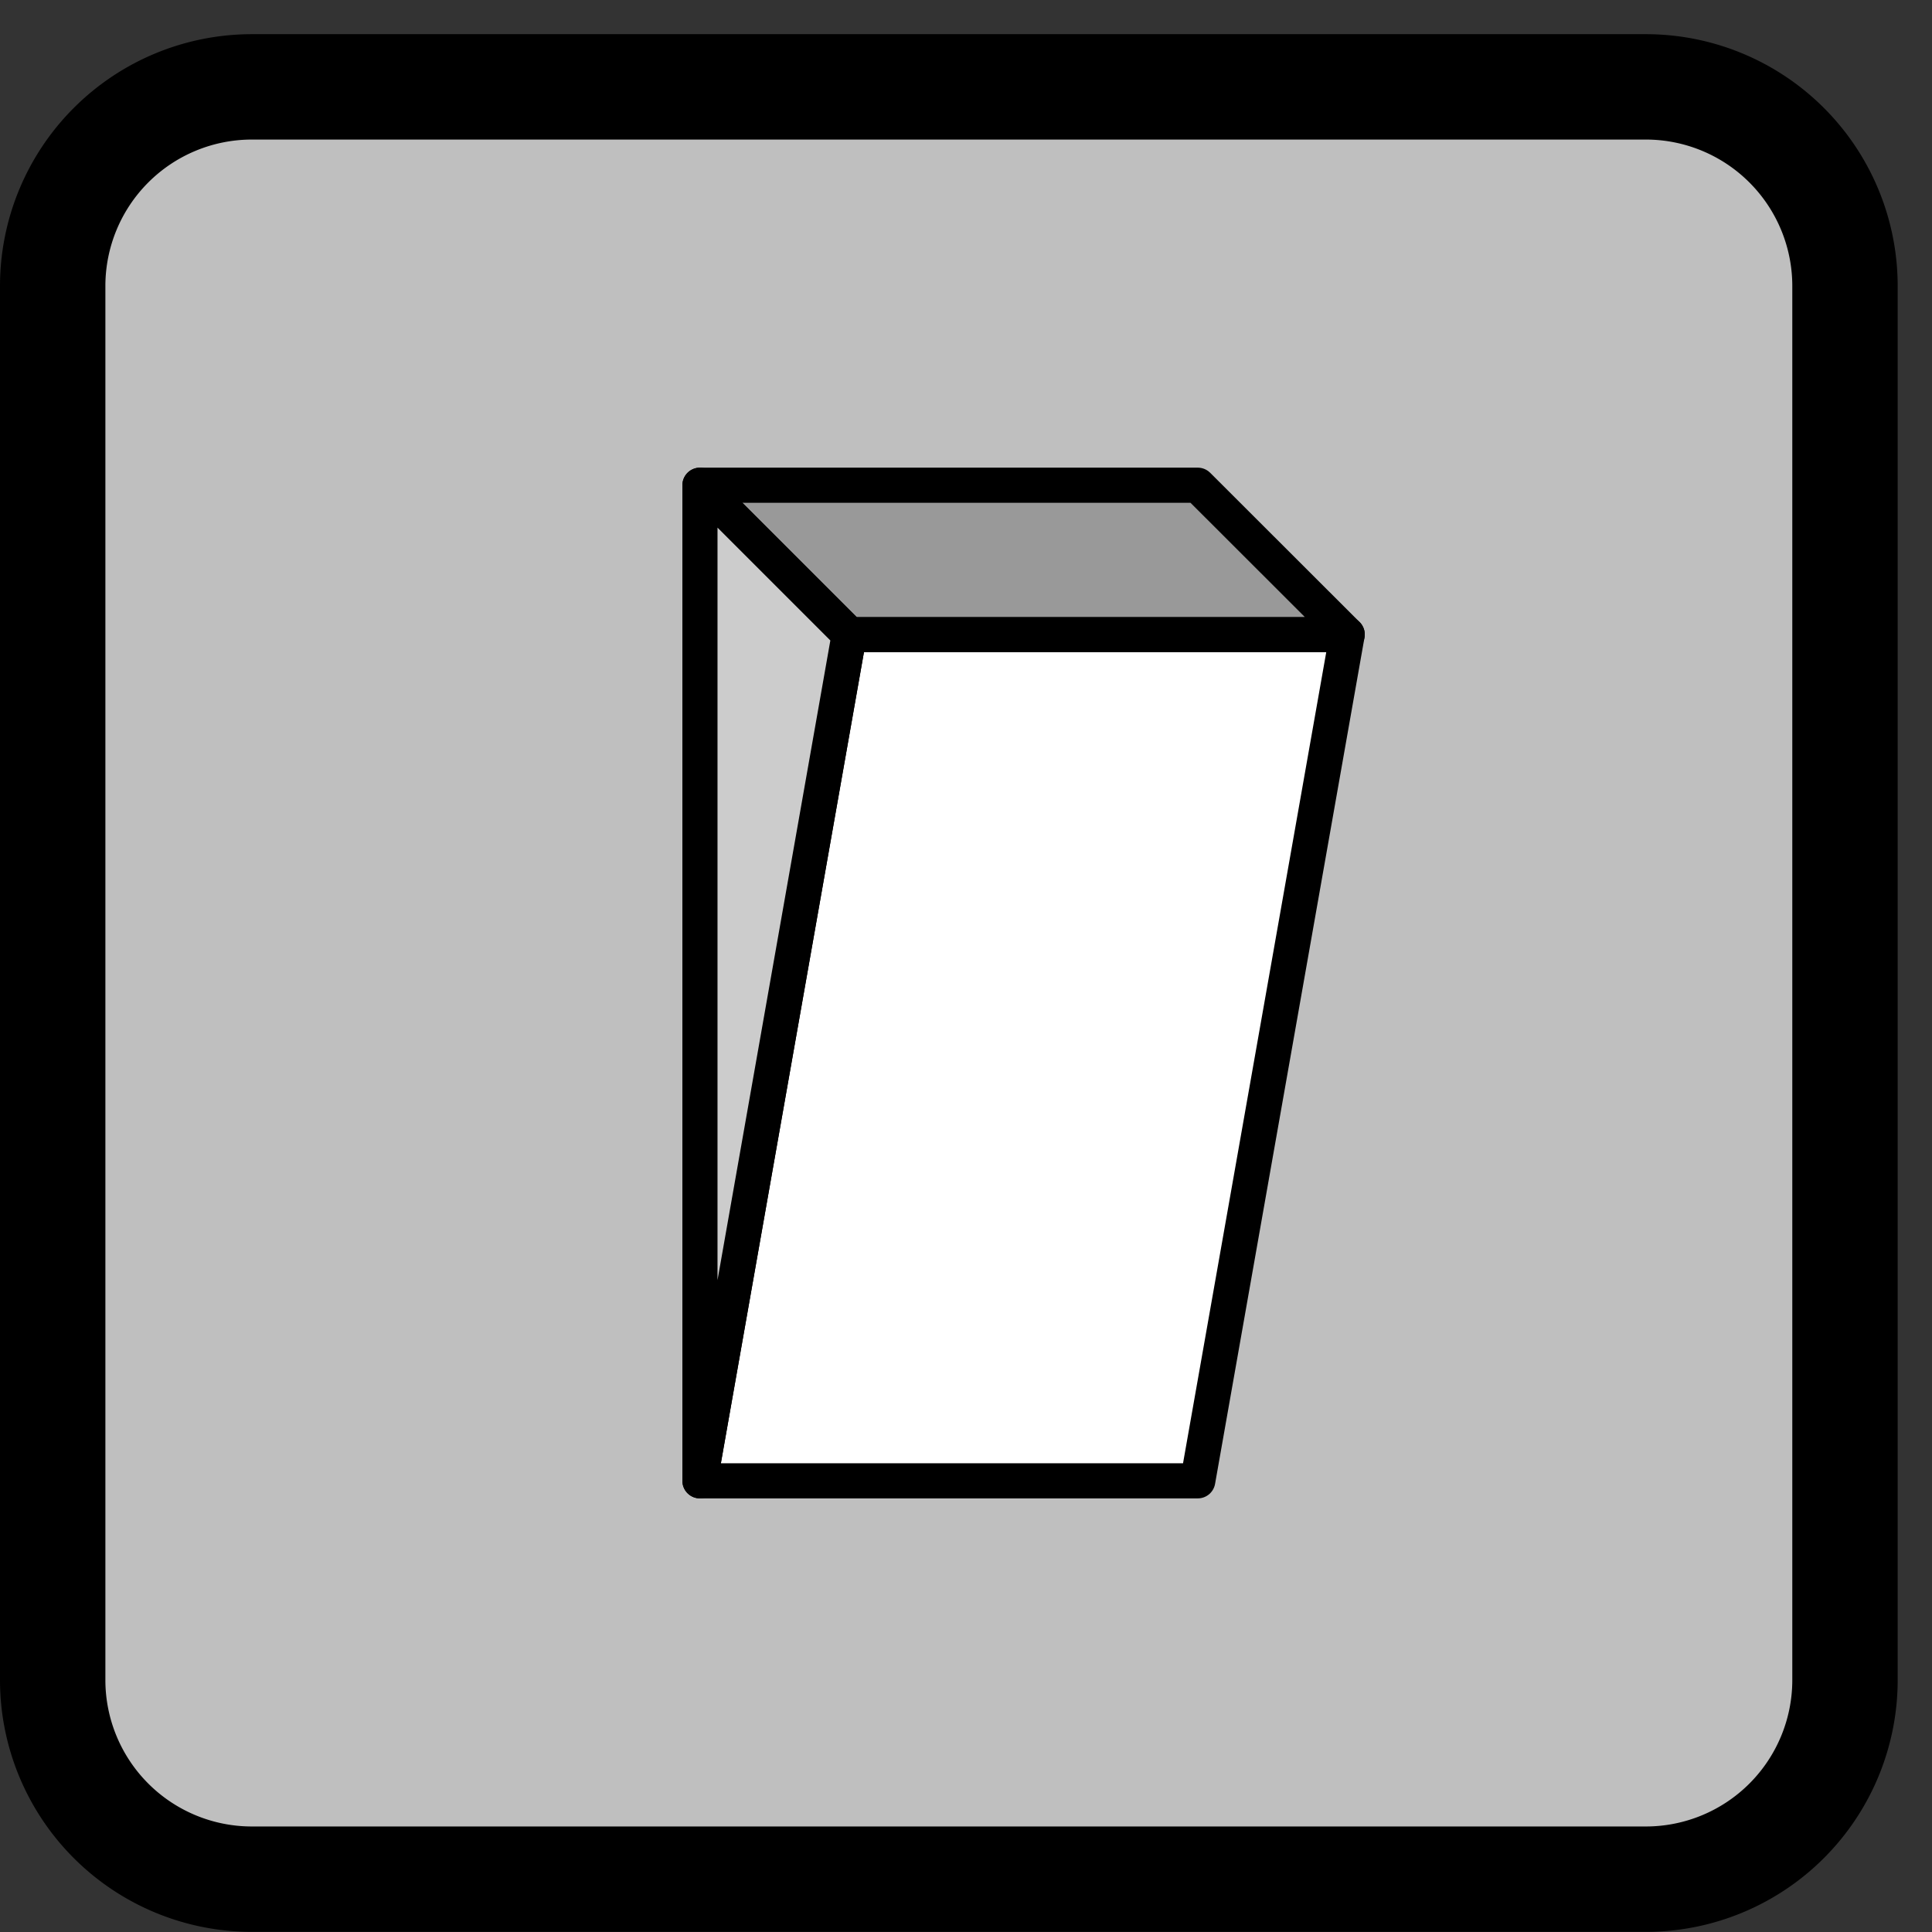 <svg xmlns="http://www.w3.org/2000/svg" width="55pt" height="55pt" viewBox="0 -55 55 55"><rect x="0" y="-55" width="55" height="55" fill="#333333" stroke="none"/><g id="page1"><path fill="#bfbfbf" d="M7.168-1.504A5.67 5.67 0 0 1 1.5-7.172v-39.687a5.67 5.67 0 0 1 5.668-5.668h39.687a5.67 5.67 0 0 1 5.668 5.668v39.687a5.67 5.67 0 0 1-5.668 5.668z"/><path fill="none" stroke="#000" stroke-linecap="round" stroke-linejoin="round" stroke-width="3" d="M7.168-1.504A5.67 5.67 0 0 1 1.5-7.172v-39.687a5.67 5.67 0 0 1 5.668-5.668h39.687a5.67 5.67 0 0 1 5.668 5.668v39.687a5.67 5.67 0 0 1-5.668 5.668z"/><path fill="#fff" d="m19.926-12.844 4.25-24.093h14.176l-4.254 24.093z"/><path fill="none" stroke="#000" stroke-linecap="round" stroke-linejoin="round" d="m19.926-12.844 4.25-24.093h14.176l-4.254 24.093z"/><path fill="#999" d="M19.926-41.187h14.172l4.254 4.25H24.176z"/><path fill="none" stroke="#000" stroke-linecap="round" stroke-linejoin="round" d="M19.926-41.187h14.172l4.254 4.25H24.176z"/><path fill="#ccc" d="M19.926-12.844v-28.343l4.25 4.25z"/><path fill="none" stroke="#000" stroke-linecap="round" stroke-linejoin="round" d="M19.926-12.844v-28.343l4.25 4.25z"/></g></svg>